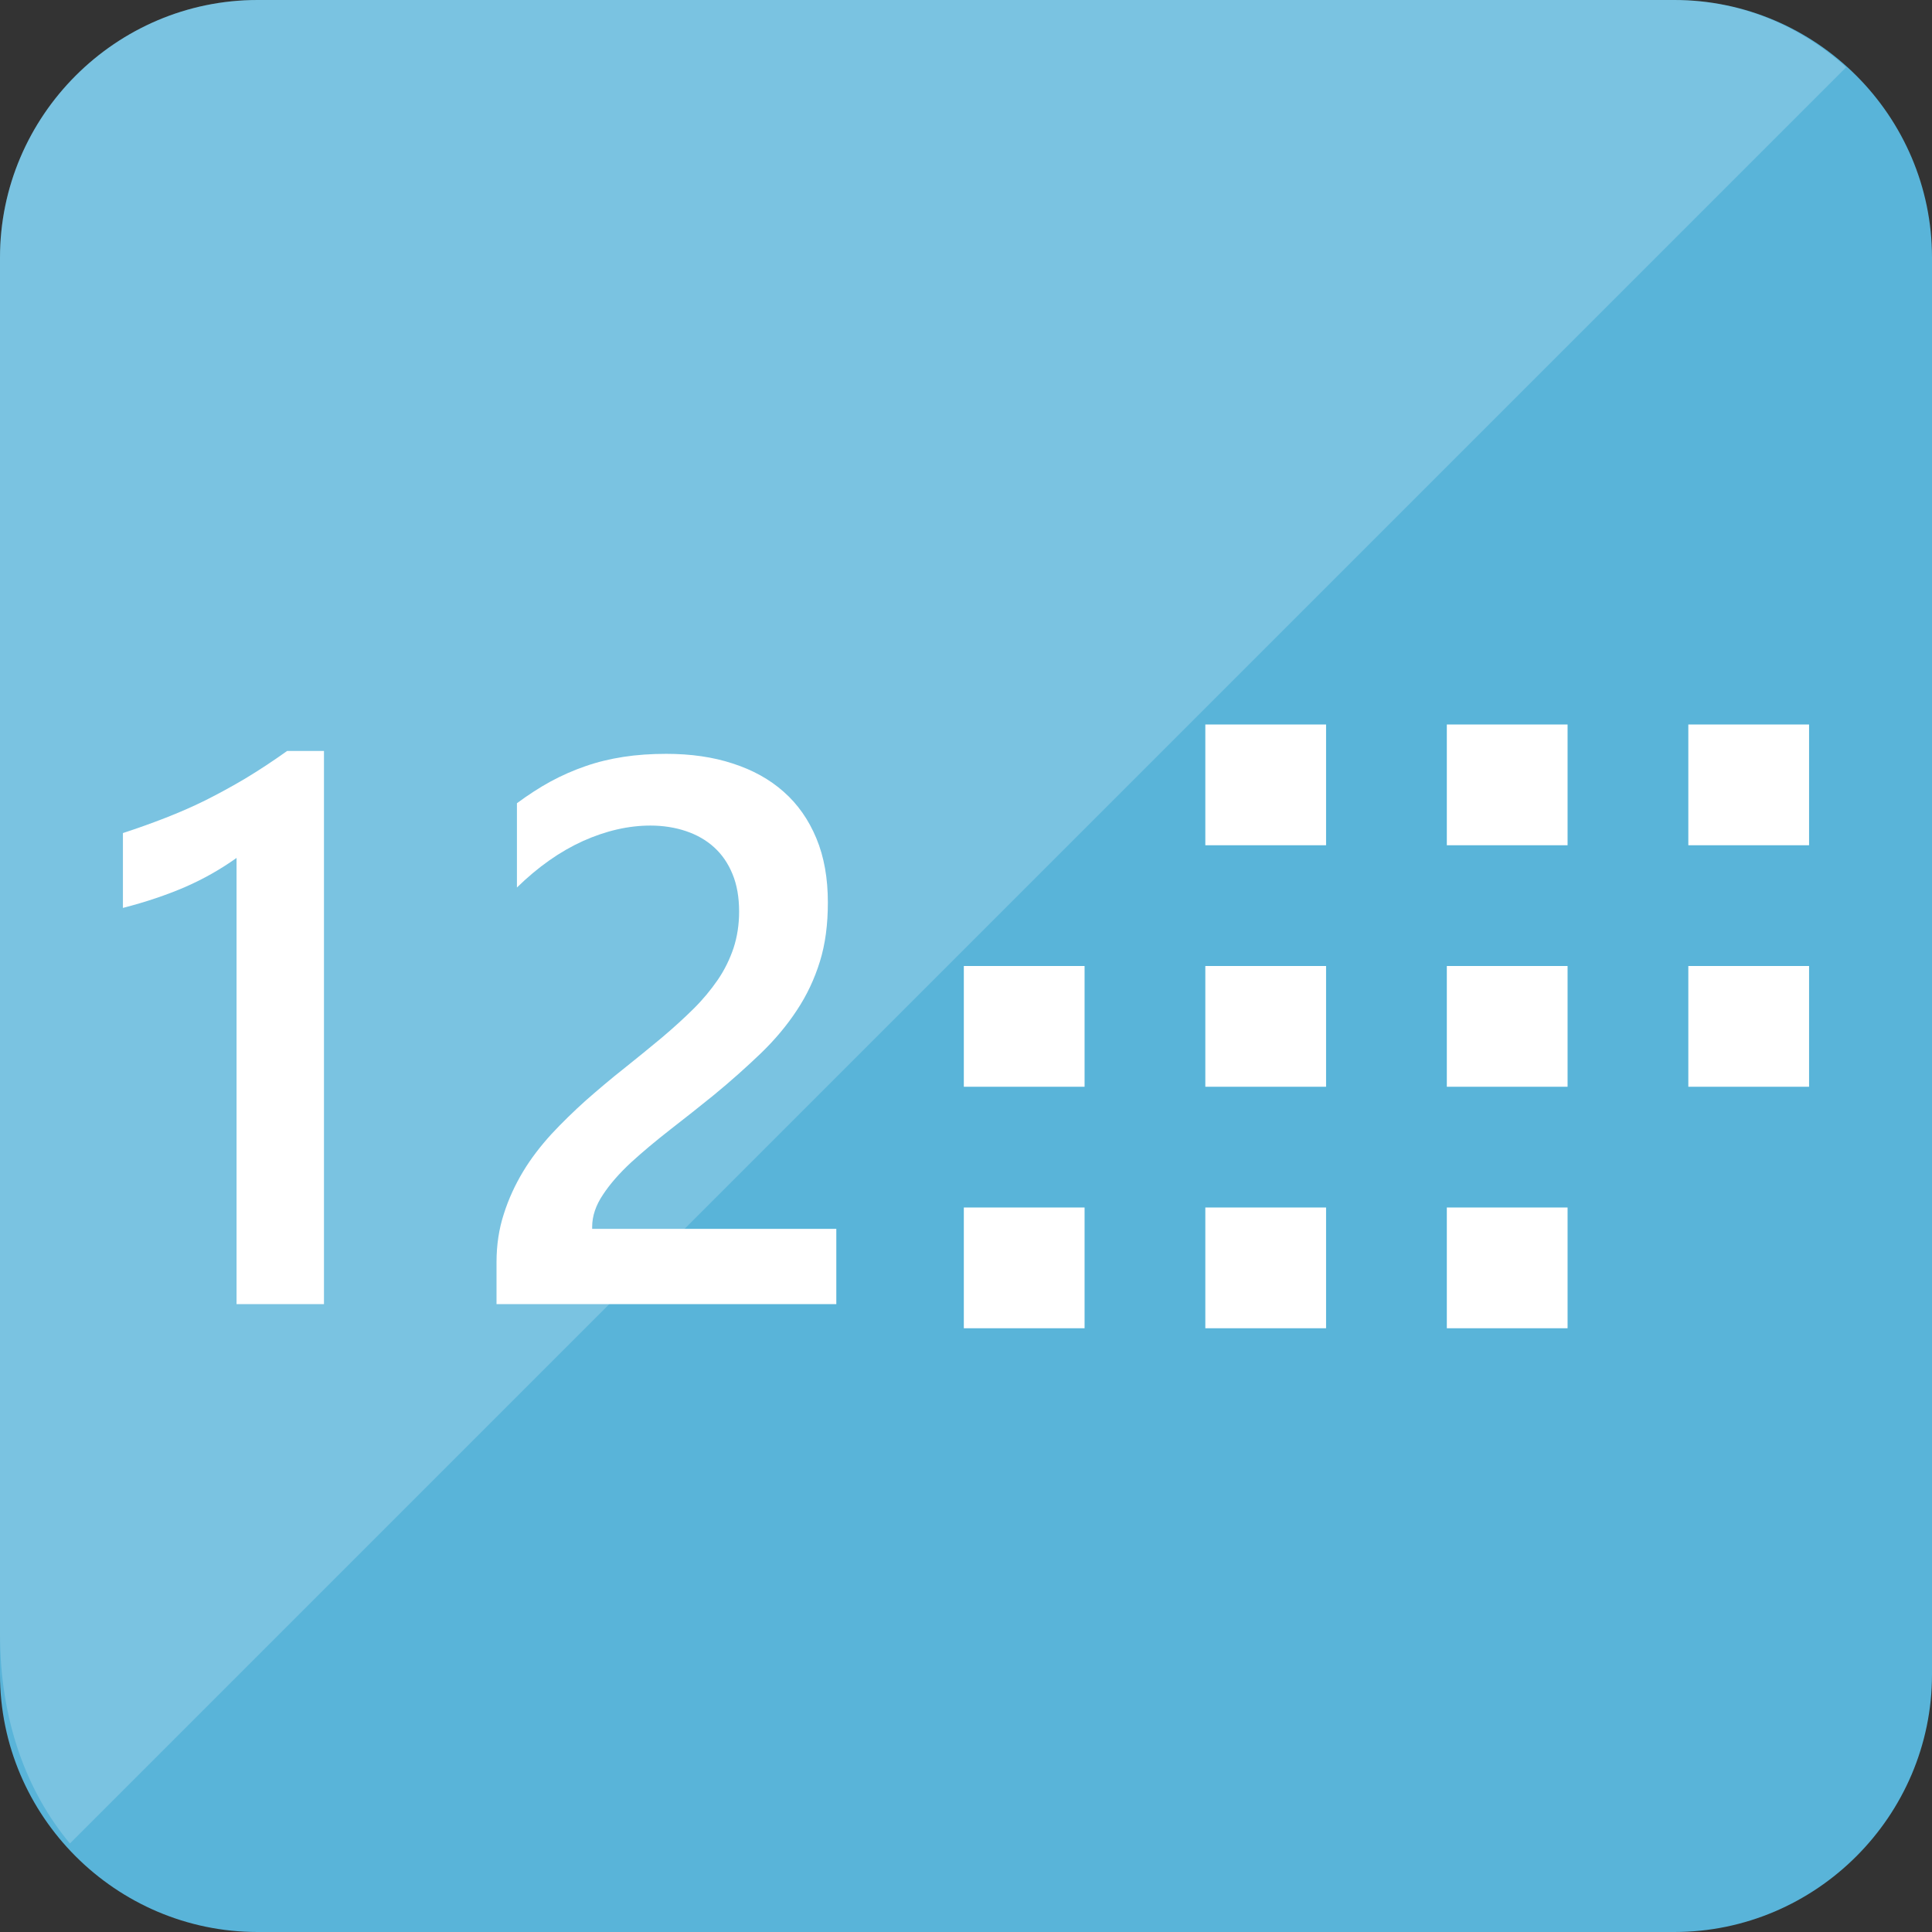 <?xml version="1.0" encoding="utf-8"?>
<!-- Generator: Adobe Illustrator 17.0.1, SVG Export Plug-In . SVG Version: 6.00 Build 0)  -->
<!DOCTYPE svg PUBLIC "-//W3C//DTD SVG 1.1//EN" "http://www.w3.org/Graphics/SVG/1.1/DTD/svg11.dtd">
<svg version="1.1" id="Layer_1" xmlns="http://www.w3.org/2000/svg" xmlns:xlink="http://www.w3.org/1999/xlink" x="0px" y="0px"
	 width="16px" height="16px" viewBox="-0.5 0.5 16 16" enable-background="new -0.5 0.5 16 16" xml:space="preserve">
<rect x="-0.5" y="0.5" width="16" height="16" fill="#333333" stroke="none"/>
<path fill="#59B4D9" d="M13.367,0.5H1.633C0.46,0.5-0.5,1.46-0.5,2.633V5.5v8.867c0,1.173,0.96,2.133,2.133,2.133h11.733
	c1.174,0,2.134-0.96,2.134-2.133V5.5V2.633C15.5,1.46,14.54,0.5,13.367,0.5z"/>
<rect x="11.482" y="6.5" fill="#FFFFFF" width="1" height="1"/>
<rect x="11.482" y="10.5" fill="#FFFFFF" width="1" height="1"/>
<rect x="11.482" y="8.5" fill="#FFFFFF" width="1" height="1"/>
<rect x="13.482" y="6.5" fill="#FFFFFF" width="1" height="1"/>
<rect x="13.482" y="8.5" fill="#FFFFFF" width="1" height="1"/>
<rect x="9.482" y="6.5" fill="#FFFFFF" width="1" height="1"/>
<rect x="9.482" y="10.5" fill="#FFFFFF" width="1" height="1"/>
<rect x="9.482" y="8.5" fill="#FFFFFF" width="1" height="1"/>
<rect x="7.482" y="10.5" fill="#FFFFFF" width="1" height="1"/>
<rect x="7.482" y="8.5" fill="#FFFFFF" width="1" height="1"/>
<path fill="#FFFFFF" d="M2.183,6.719V11.3H1.459V7.605c-0.132,0.094-0.273,0.174-0.424,0.24C0.885,7.91,0.712,7.969,0.518,8.019
	v-0.62c0.12-0.039,0.237-0.081,0.35-0.125s0.224-0.092,0.333-0.146c0.109-0.055,0.22-0.115,0.331-0.181
	C1.643,6.88,1.759,6.804,1.878,6.719H2.183z"/>
<path fill="#FFFFFF" d="M6.425,11.3H3.612v-0.347c0-0.143,0.02-0.275,0.06-0.398c0.039-0.124,0.093-0.241,0.159-0.351
	s0.145-0.212,0.234-0.31c0.09-0.097,0.186-0.19,0.287-0.281c0.103-0.09,0.206-0.178,0.313-0.262c0.106-0.085,0.211-0.17,0.313-0.255
	c0.096-0.081,0.184-0.161,0.263-0.239s0.146-0.159,0.203-0.242s0.1-0.172,0.131-0.264c0.03-0.092,0.046-0.193,0.046-0.301
	c0-0.119-0.018-0.223-0.055-0.312C5.53,7.65,5.479,7.576,5.414,7.517C5.348,7.457,5.27,7.413,5.181,7.383
	c-0.089-0.03-0.188-0.046-0.294-0.046c-0.183,0-0.369,0.043-0.559,0.128C4.138,7.551,3.956,7.679,3.781,7.85V7.152
	c0.092-0.068,0.184-0.128,0.277-0.179C4.152,6.922,4.25,6.879,4.349,6.845c0.1-0.035,0.205-0.06,0.315-0.077
	s0.229-0.025,0.354-0.025c0.202,0,0.386,0.026,0.55,0.08C5.733,6.876,5.874,6.954,5.99,7.057C6.107,7.16,6.197,7.289,6.261,7.443
	s0.095,0.331,0.095,0.531c0,0.182-0.021,0.344-0.066,0.489S6.182,8.742,6.099,8.867C6.017,8.992,5.917,9.111,5.801,9.223
	C5.684,9.335,5.554,9.452,5.41,9.57C5.289,9.668,5.169,9.763,5.049,9.856C4.93,9.949,4.821,10.04,4.726,10.127
	c-0.096,0.089-0.174,0.178-0.232,0.266c-0.06,0.089-0.09,0.178-0.09,0.268v0.016h2.022V11.3H6.425z"/>
<path opacity="0.2" fill="#FFFFFF" d="M14.789,1.057C14.41,0.715,13.914,0.5,13.367,0.5H1.633C0.46,0.5-0.5,1.46-0.5,2.633V5.5
	v8.533c0,0.719,0.223,1.308,0.579,1.734L14.789,1.057z"/>
</svg>
